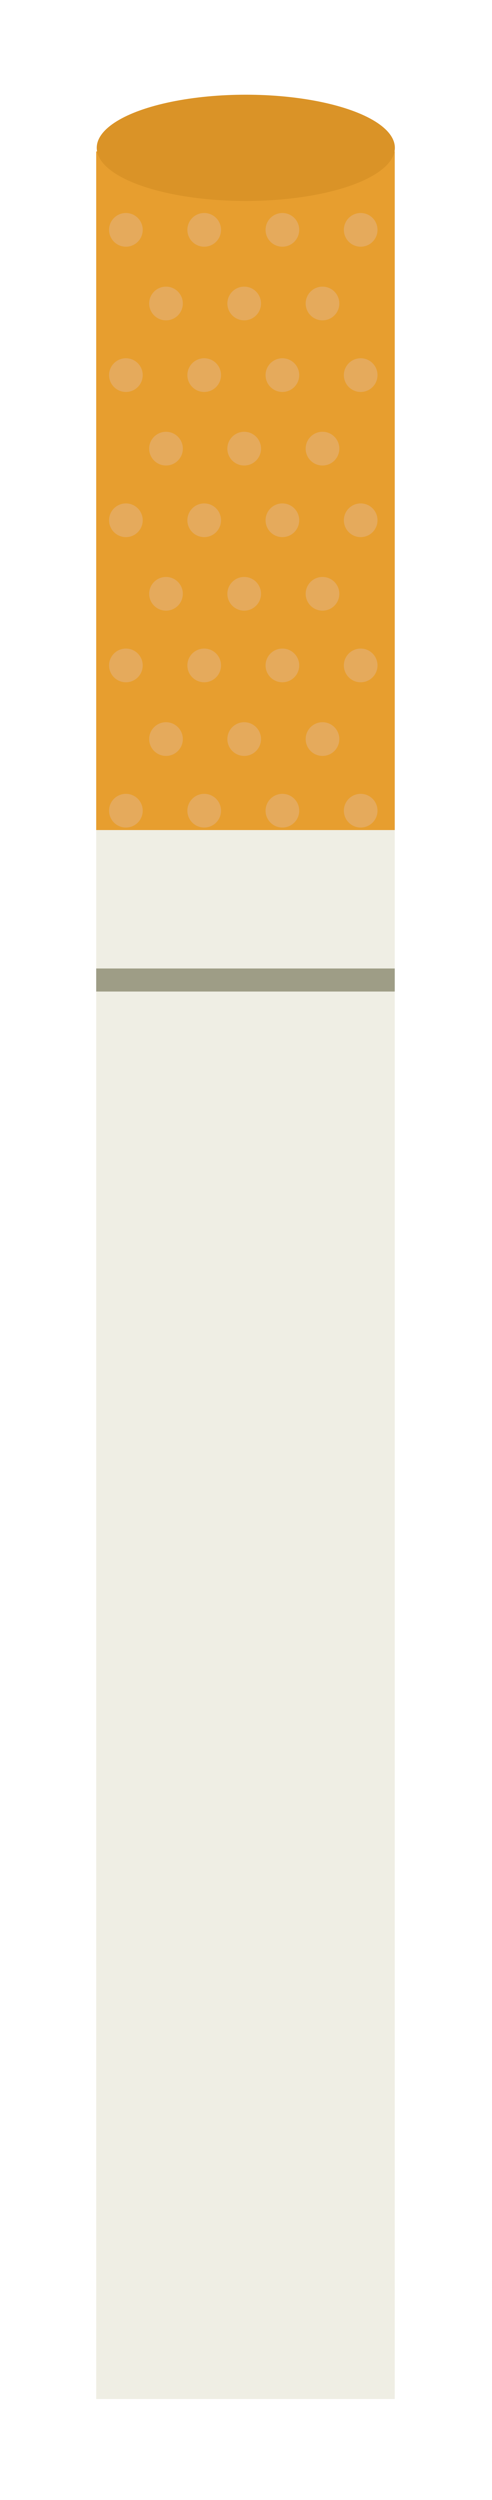 <?xml version="1.0" encoding="UTF-8"?>
<svg width="52px" height="264px" viewBox="0 0 52 264" version="1.1" xmlns="http://www.w3.org/2000/svg" xmlns:xlink="http://www.w3.org/1999/xlink">
    <!-- Generator: Sketch 48.1 (47250) - http://www.bohemiancoding.com/sketch -->
    <title>Cigar Copy 12</title>
    <desc>Created with Sketch.</desc>
    <defs>
        <filter x="-54.7%" y="-5.1%" width="209.4%" height="114.3%" filterUnits="objectBoundingBox" id="filter-1">
            <feOffset dx="0" dy="5" in="SourceAlpha" result="shadowOffsetOuter1"></feOffset>
            <feGaussianBlur stdDeviation="5" in="shadowOffsetOuter1" result="shadowBlurOuter1"></feGaussianBlur>
            <feColorMatrix values="0 0 0 0 0   0 0 0 0 0   0 0 0 0 0  0 0 0 0.15 0" type="matrix" in="shadowBlurOuter1" result="shadowMatrixOuter1"></feColorMatrix>
            <feMerge>
                <feMergeNode in="shadowMatrixOuter1"></feMergeNode>
                <feMergeNode in="SourceGraphic"></feMergeNode>
            </feMerge>
        </filter>
    </defs>
    <g id="Hábitos----2-/-5" stroke="none" stroke-width="1" fill="none" fill-rule="evenodd" transform="translate(-866, -199)">
        <g id="Cigarret-Pack" transform="translate(876, 204)">
            <g id="Front-cigar">
                <g id="Cigar-Copy-12" filter="url(#filter-1)">
                    <rect id="Rectangle-path" fill="#EFEEE4" fill-rule="nonzero" x="0.167" y="36.647" width="31.554" height="206.682"></rect>
                    <rect id="Rectangle-path" fill="#9E9D86" fill-rule="nonzero" x="0.167" y="92.27" width="31.554" height="2.434"></rect>
                    <rect id="Rectangle-path" fill="#E79E2F" fill-rule="nonzero" x="0.167" y="5.991" width="31.554" height="71.66"></rect>
                    <ellipse id="Oval-2" fill="#DA9327" cx="15.979" cy="5.611" rx="15.755" ry="5.611"></ellipse>
                    <g id="Group" transform="translate(1.121, 12.343)" fill="#E5AA5C" fill-rule="nonzero">
                        <ellipse id="Oval" cx="27" cy="63.264" rx="1.778" ry="1.78"></ellipse>
                        <ellipse id="Oval" cx="18.725" cy="63.264" rx="1.778" ry="1.78"></ellipse>
                        <ellipse id="Oval" cx="10.461" cy="63.264" rx="1.778" ry="1.78"></ellipse>
                        <ellipse id="Oval" cx="2.185" cy="63.264" rx="1.778" ry="1.78"></ellipse>
                        <ellipse id="Oval" cx="27" cy="47.924" rx="1.778" ry="1.78"></ellipse>
                        <ellipse id="Oval" cx="18.725" cy="47.924" rx="1.778" ry="1.78"></ellipse>
                        <ellipse id="Oval" cx="10.461" cy="47.924" rx="1.778" ry="1.78"></ellipse>
                        <ellipse id="Oval" cx="2.185" cy="47.924" rx="1.778" ry="1.78"></ellipse>
                        <ellipse id="Oval" cx="27" cy="32.596" rx="1.778" ry="1.78"></ellipse>
                        <ellipse id="Oval" cx="18.725" cy="32.596" rx="1.778" ry="1.78"></ellipse>
                        <ellipse id="Oval" cx="10.461" cy="32.596" rx="1.778" ry="1.78"></ellipse>
                        <ellipse id="Oval" cx="2.185" cy="32.596" rx="1.778" ry="1.78"></ellipse>
                        <ellipse id="Oval" cx="22.964" cy="55.701" rx="1.778" ry="1.78"></ellipse>
                        <ellipse id="Oval" cx="14.688" cy="55.701" rx="1.778" ry="1.78"></ellipse>
                        <ellipse id="Oval" cx="6.424" cy="55.701" rx="1.778" ry="1.78"></ellipse>
                        <ellipse id="Oval" cx="22.964" cy="40.361" rx="1.778" ry="1.78"></ellipse>
                        <ellipse id="Oval" cx="14.688" cy="40.361" rx="1.778" ry="1.78"></ellipse>
                        <ellipse id="Oval" cx="6.424" cy="40.361" rx="1.778" ry="1.78"></ellipse>
                        <ellipse id="Oval" cx="27" cy="17.268" rx="1.778" ry="1.78"></ellipse>
                        <ellipse id="Oval" cx="18.725" cy="17.268" rx="1.778" ry="1.78"></ellipse>
                        <ellipse id="Oval" cx="10.461" cy="17.268" rx="1.778" ry="1.78"></ellipse>
                        <ellipse id="Oval" cx="2.185" cy="17.268" rx="1.778" ry="1.78"></ellipse>
                        <ellipse id="Oval" cx="27" cy="1.929" rx="1.778" ry="1.78"></ellipse>
                        <ellipse id="Oval" cx="18.725" cy="1.929" rx="1.778" ry="1.78"></ellipse>
                        <ellipse id="Oval" cx="10.461" cy="1.929" rx="1.778" ry="1.78"></ellipse>
                        <ellipse id="Oval" cx="2.185" cy="1.929" rx="1.778" ry="1.78"></ellipse>
                        <ellipse id="Oval" cx="22.964" cy="25.033" rx="1.78" ry="1.781"></ellipse>
                        <ellipse id="Oval" cx="14.688" cy="25.033" rx="1.78" ry="1.781"></ellipse>
                        <ellipse id="Oval" cx="6.424" cy="25.033" rx="1.78" ry="1.781"></ellipse>
                        <ellipse id="Oval" cx="22.964" cy="9.705" rx="1.778" ry="1.78"></ellipse>
                        <ellipse id="Oval" cx="14.688" cy="9.705" rx="1.778" ry="1.78"></ellipse>
                        <ellipse id="Oval" cx="6.424" cy="9.705" rx="1.778" ry="1.78"></ellipse>
                    </g>
                </g>
            </g>
        </g>
    </g>
</svg>